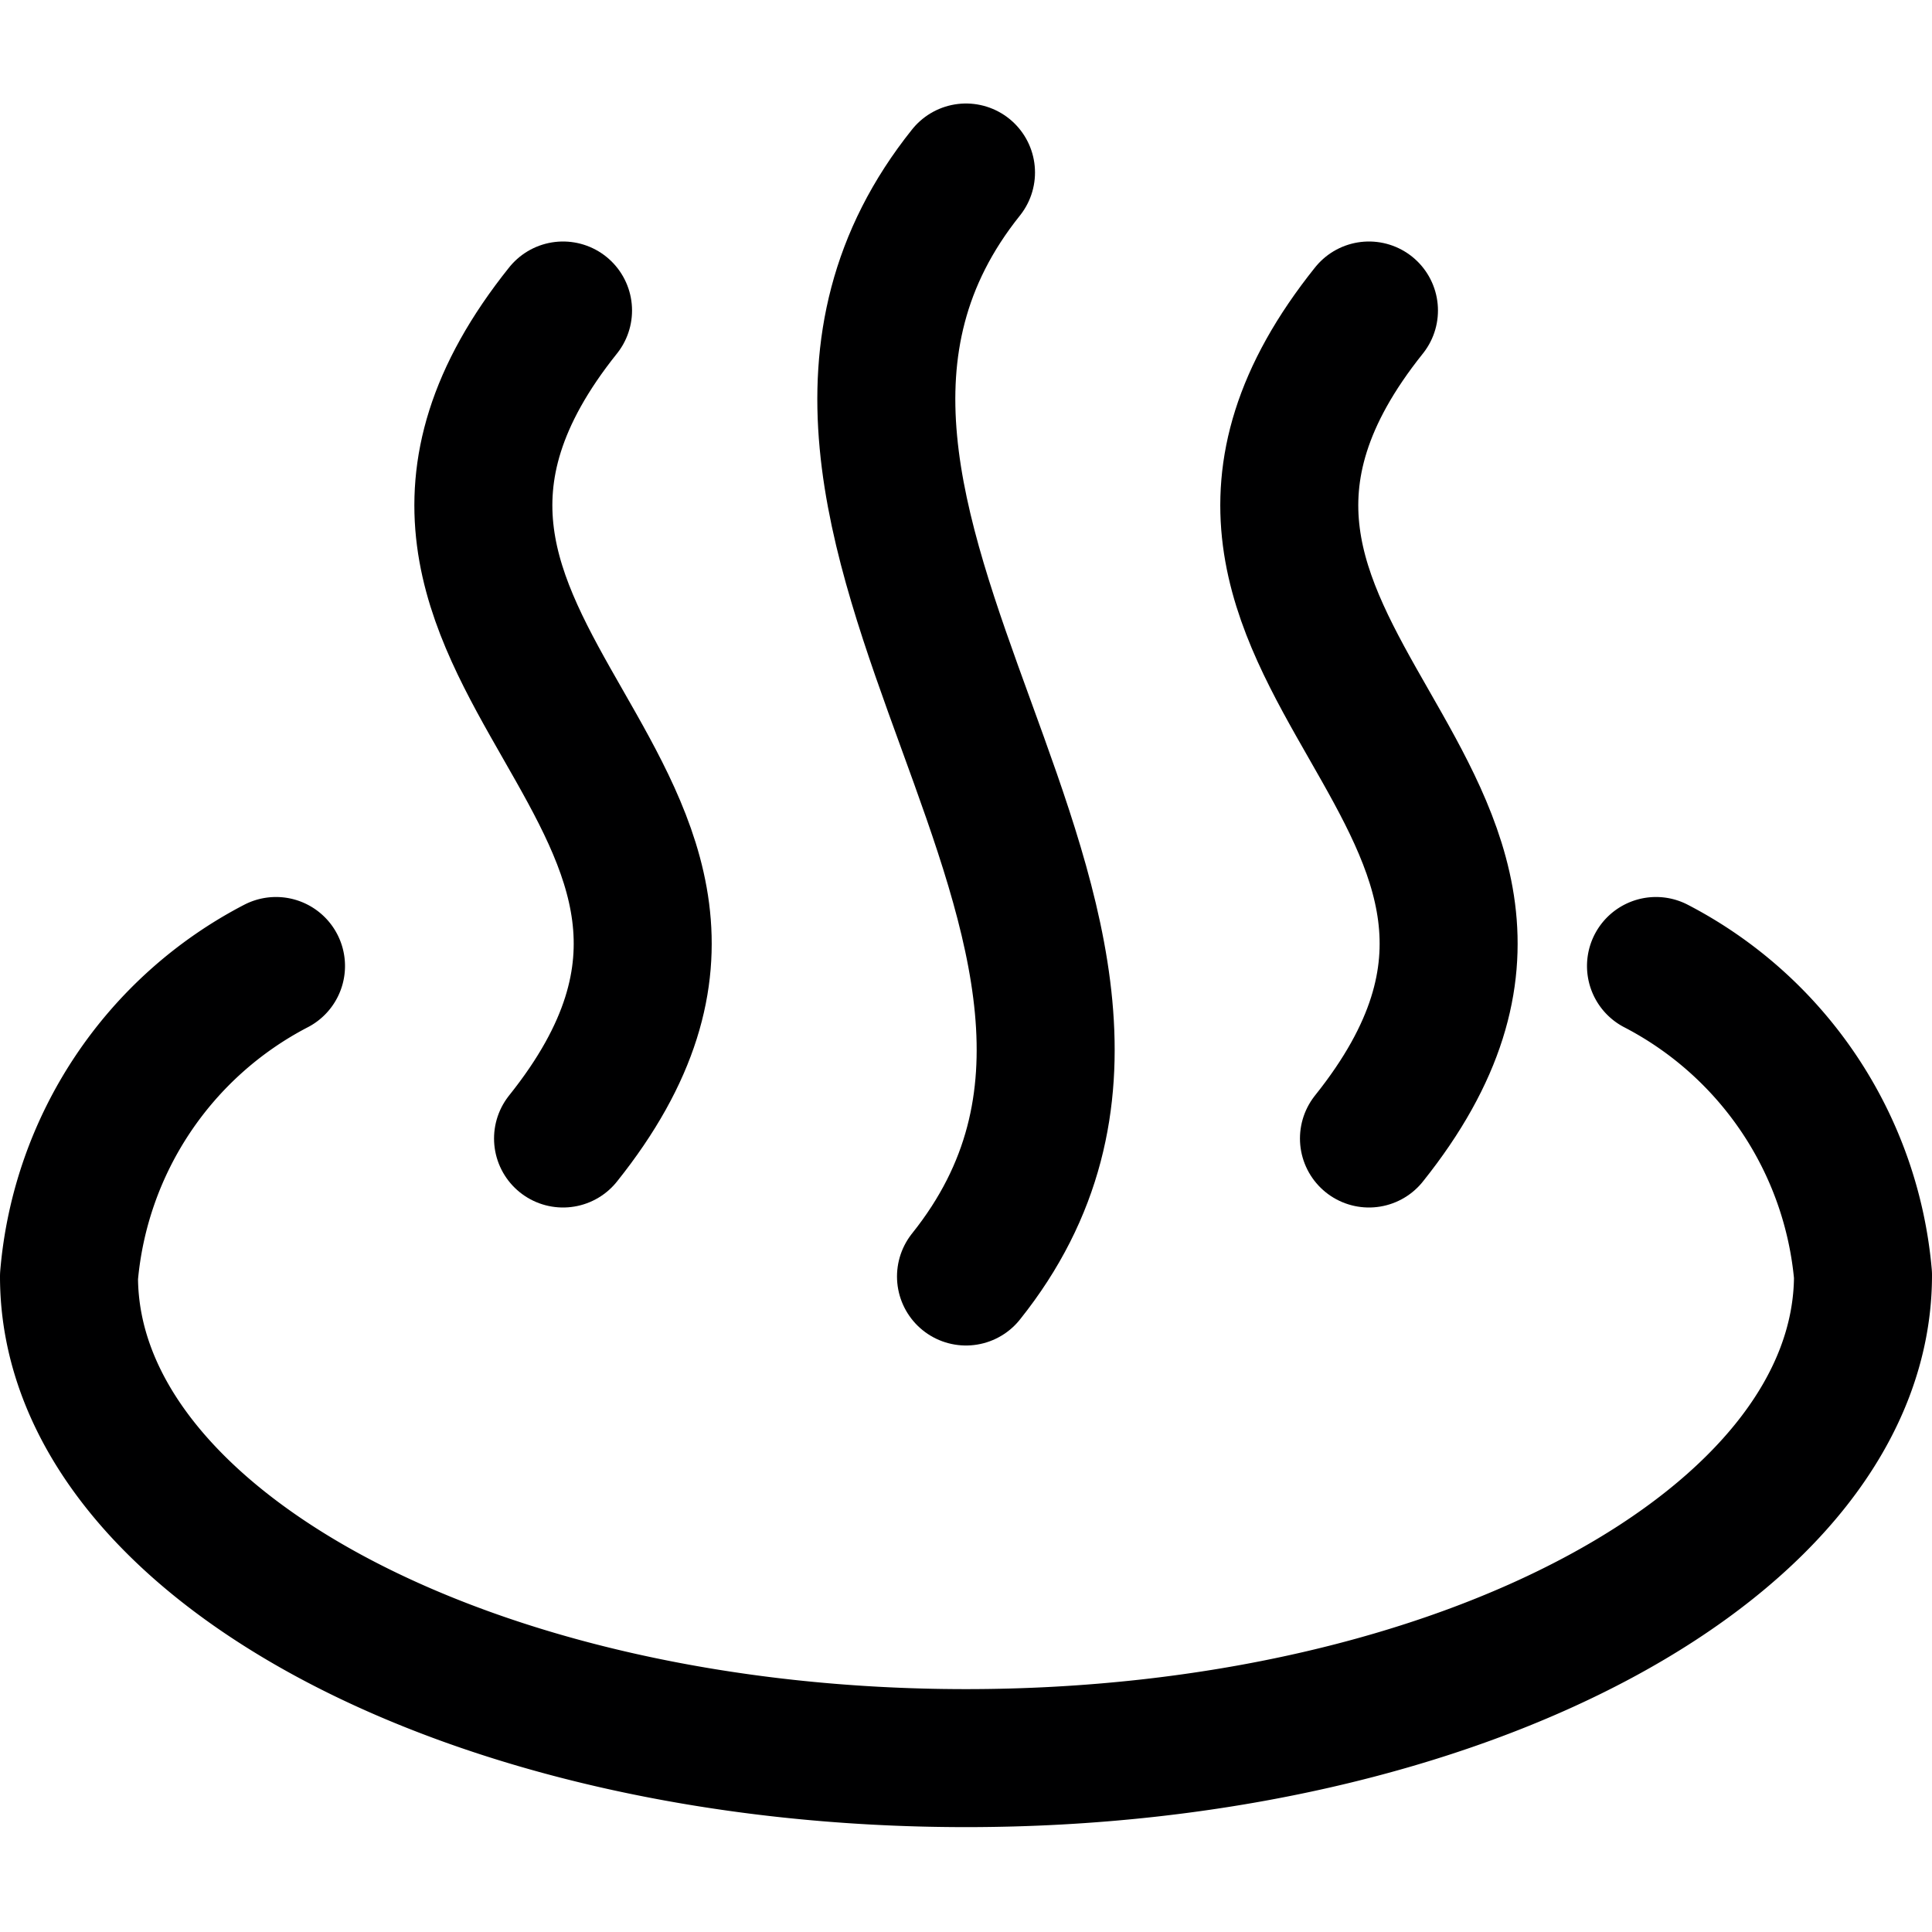 <svg xmlns="http://www.w3.org/2000/svg" viewBox="0 0 14 14">
  <g>
    <path d="M12,7a2.8,2.8,0,0,1,1.5,2.24c0,1.93-2.91,3.5-6.5,3.5S.5,11.18.5,9.25A2.8,2.8,0,0,1,2,7" style="fill: none;stroke: #000001;stroke-linecap: round;stroke-linejoin: round"/>
    <path d="M4.08,2.25c-2,2.5,2,3.5,0,6" style="fill: none;stroke: #000001;stroke-linecap: round;stroke-linejoin: round"/>
    <path d="M7,1.25c-2,2.5,2,5.5,0,8" style="fill: none;stroke: #000001;stroke-linecap: round;stroke-linejoin: round"/>
    <path d="M9.92,2.25c-2,2.5,2,3.5,0,6" style="fill: none;stroke: #000001;stroke-linecap: round;stroke-linejoin: round"/>
  </g>
</svg>
